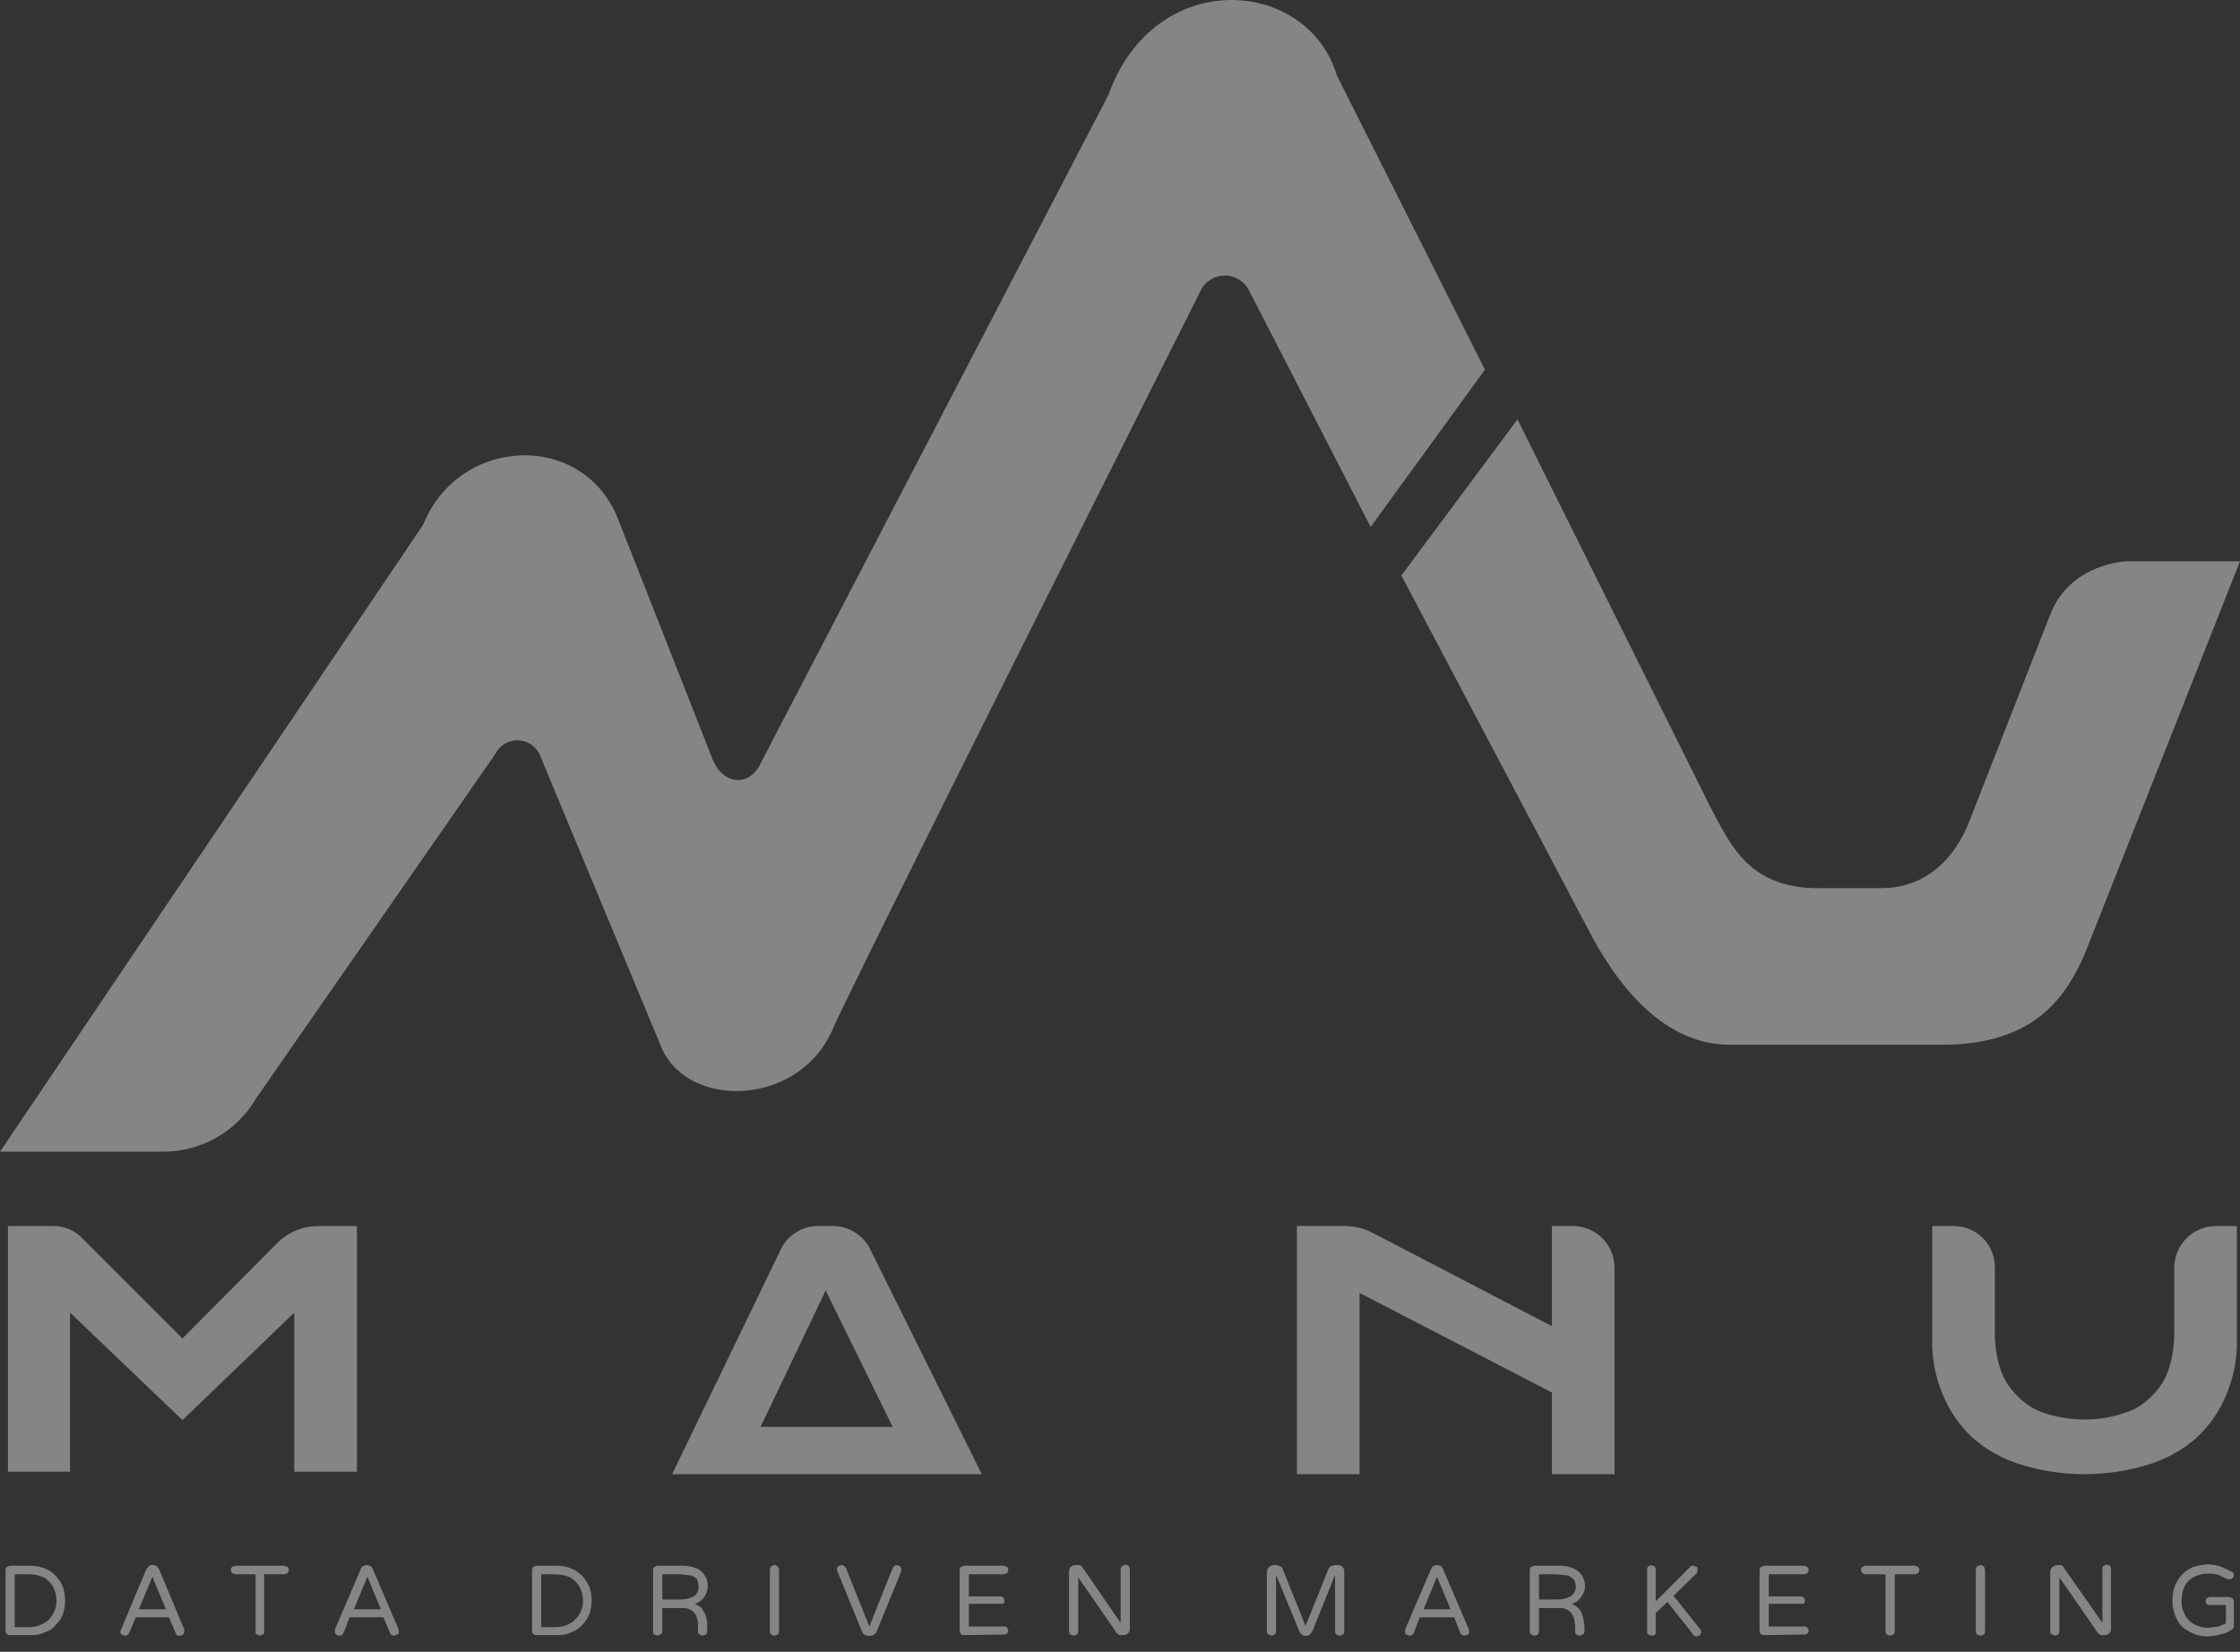<svg width="80" height="59" viewBox="0 0 80 59" fill="none" xmlns="http://www.w3.org/2000/svg">
<rect x="0" y="0" width="80" height="59" fill="#333333" stroke="none"/>
<path d="M53.033 13.205L47.745 2.694C46.692 -0.816 41.229 -1.211 39.583 3.397L27.208 27.182C26.791 28.169 25.782 28.037 25.431 27.072L22.073 18.537C20.823 15.377 16.391 15.574 15.118 18.734L0 41.137H5.837C6.507 41.136 7.166 40.959 7.748 40.624C8.329 40.289 8.812 39.808 9.15 39.228L17.685 26.94C17.759 26.788 17.875 26.659 18.019 26.571C18.164 26.483 18.331 26.438 18.5 26.443C18.67 26.448 18.834 26.501 18.974 26.597C19.113 26.693 19.222 26.828 19.287 26.984L23.566 37.275C24.399 39.601 28.393 39.601 29.687 36.88C30.148 35.695 42.852 10.44 42.852 10.44C42.923 10.269 43.041 10.121 43.193 10.016C43.345 9.91 43.524 9.85 43.709 9.843C43.894 9.836 44.077 9.882 44.236 9.976C44.396 10.071 44.525 10.209 44.608 10.374L48.952 18.822L53.033 13.205Z" fill="white" fill-opacity="0.4"/>
<path d="M50.049 20.555L56.917 33.567C57.882 35.3 59.462 37.319 61.788 37.319H69.358C72.715 37.319 73.812 35.541 74.448 34.093L79.999 20.05H75.962C75.962 20.05 73.944 20.094 73.219 21.959L70.257 29.529C69.599 31 68.502 31.724 67.185 31.724H64.925C62.446 31.724 61.788 30.144 61.086 28.827L54.196 14.982L50.049 20.555Z" fill="white" fill-opacity="0.4"/>
<path d="M0.285 43.792H1.909C2.101 43.791 2.292 43.83 2.469 43.905C2.647 43.981 2.807 44.091 2.94 44.23L6.517 47.807L9.896 44.406C10.091 44.209 10.324 44.054 10.58 43.949C10.836 43.843 11.111 43.79 11.388 43.792H12.748V52.568H10.51V46.885L6.517 50.725L2.501 46.885V52.568H0.285V43.792Z" fill="white" fill-opacity="0.4"/>
<path d="M29.204 43.791H29.731C30.007 43.79 30.279 43.864 30.515 44.008C30.751 44.151 30.943 44.357 31.069 44.603L35.063 52.656H24.004L27.888 44.625C28.007 44.377 28.194 44.167 28.426 44.02C28.659 43.872 28.929 43.793 29.204 43.791ZM31.881 50.967L29.489 46.095L27.163 50.967H31.881Z" fill="white" fill-opacity="0.4"/>
<path d="M46.318 43.791H48.052C48.388 43.796 48.718 43.879 49.017 44.033L55.424 47.368V43.791H56.17C56.562 43.791 56.938 43.946 57.218 44.221C57.497 44.496 57.657 44.87 57.662 45.262V52.656H55.424V49.738L48.556 46.183V52.656H46.318V43.791Z" fill="white" fill-opacity="0.4"/>
<path d="M69.007 43.792H69.753C69.948 43.789 70.142 43.825 70.323 43.897C70.504 43.97 70.668 44.078 70.807 44.214C70.946 44.351 71.056 44.514 71.131 44.694C71.207 44.874 71.245 45.067 71.245 45.262V47.566C71.238 48.02 71.305 48.472 71.443 48.904C71.565 49.272 71.776 49.603 72.057 49.87C72.328 50.156 72.668 50.368 73.044 50.484C73.499 50.629 73.972 50.703 74.449 50.703C74.918 50.705 75.385 50.631 75.831 50.484C76.217 50.373 76.565 50.161 76.841 49.87C77.122 49.603 77.333 49.272 77.455 48.904C77.593 48.472 77.659 48.02 77.652 47.566V45.262C77.658 44.87 77.818 44.496 78.097 44.221C78.376 43.946 78.752 43.792 79.144 43.792H79.89V47.829C79.907 48.506 79.779 49.179 79.517 49.804C79.281 50.386 78.922 50.909 78.464 51.34C77.969 51.78 77.385 52.109 76.753 52.305C75.252 52.773 73.645 52.773 72.145 52.305C71.512 52.109 70.929 51.78 70.433 51.34C69.976 50.909 69.617 50.386 69.38 49.804C69.118 49.179 68.991 48.506 69.007 47.829V43.792Z" fill="white" fill-opacity="0.4"/>
<path d="M0.351 58.405C0.33 58.407 0.31 58.404 0.291 58.396C0.272 58.388 0.255 58.376 0.241 58.361C0.214 58.331 0.199 58.292 0.197 58.251V56.079C0.197 56.035 0.219 56.013 0.241 55.969L0.351 55.925H1.075C1.263 55.923 1.45 55.961 1.623 56.035C1.778 56.093 1.915 56.191 2.018 56.32C2.122 56.436 2.204 56.57 2.26 56.715C2.303 56.865 2.325 57.02 2.326 57.176C2.324 57.325 2.301 57.472 2.26 57.615C2.214 57.765 2.131 57.901 2.018 58.01C1.921 58.145 1.783 58.245 1.623 58.295C1.454 58.379 1.264 58.417 1.075 58.405H0.351ZM0.526 58.12H1.031C1.215 58.122 1.397 58.077 1.558 57.988C1.698 57.914 1.813 57.799 1.887 57.659C1.977 57.514 2.022 57.346 2.018 57.176C2.022 56.999 1.976 56.824 1.887 56.671C1.813 56.531 1.698 56.416 1.558 56.342C1.392 56.27 1.212 56.233 1.031 56.233H0.526V58.12Z" fill="white" fill-opacity="0.4"/>
<path d="M4.455 58.427L4.345 58.383C4.301 58.361 4.301 58.317 4.301 58.273C4.3 58.261 4.302 58.249 4.305 58.238C4.309 58.227 4.315 58.216 4.323 58.207L5.223 56.057L5.31 55.947C5.328 55.931 5.349 55.919 5.372 55.912C5.394 55.904 5.418 55.901 5.442 55.904H5.464C5.488 55.901 5.512 55.904 5.534 55.912C5.557 55.919 5.578 55.931 5.596 55.947L5.683 56.057L6.583 58.207V58.273C6.582 58.314 6.566 58.352 6.539 58.383C6.521 58.399 6.5 58.411 6.478 58.418C6.455 58.426 6.431 58.429 6.408 58.427C6.393 58.43 6.378 58.43 6.364 58.428C6.349 58.425 6.335 58.419 6.323 58.411C6.311 58.403 6.3 58.392 6.292 58.38C6.284 58.367 6.278 58.354 6.276 58.339L6.035 57.769H4.85L4.608 58.339C4.595 58.368 4.573 58.392 4.545 58.407C4.518 58.423 4.486 58.43 4.455 58.427ZM4.959 57.483H5.925L5.442 56.32L4.959 57.483Z" fill="white" fill-opacity="0.4"/>
<path d="M9.282 58.427L9.172 58.383C9.128 58.361 9.128 58.317 9.128 58.273V56.233H8.404L8.294 56.189C8.279 56.175 8.267 56.158 8.259 56.139C8.252 56.12 8.249 56.099 8.25 56.079C8.25 56.035 8.25 55.991 8.294 55.969L8.404 55.925H10.159L10.269 55.969C10.313 55.991 10.313 56.035 10.313 56.079C10.315 56.099 10.312 56.12 10.304 56.139C10.296 56.158 10.284 56.175 10.269 56.189L10.159 56.233H9.435V58.273C9.435 58.317 9.435 58.361 9.391 58.383L9.282 58.427Z" fill="white" fill-opacity="0.4"/>
<path d="M12.134 58.427C12.087 58.425 12.041 58.41 12.003 58.383C11.976 58.352 11.96 58.314 11.959 58.273V58.207L12.88 56.057C12.88 56.013 12.924 55.991 12.946 55.947L13.078 55.903H13.122L13.254 55.947L13.319 56.057L14.241 58.207V58.273C14.241 58.317 14.241 58.361 14.197 58.383L14.087 58.427C14.056 58.43 14.024 58.423 13.997 58.407C13.969 58.391 13.947 58.367 13.934 58.339L13.692 57.768H12.486L12.266 58.339C12.253 58.363 12.234 58.383 12.211 58.398C12.188 58.414 12.162 58.423 12.134 58.427ZM12.639 57.483H13.605L13.122 56.32L12.639 57.483Z" fill="white" fill-opacity="0.4"/>
<path d="M19.155 58.405C19.135 58.407 19.114 58.404 19.096 58.396C19.076 58.388 19.059 58.376 19.046 58.361C19.019 58.331 19.003 58.292 19.002 58.251V56.079C19.002 56.035 19.024 56.013 19.046 55.969L19.155 55.925H19.88C20.068 55.923 20.255 55.961 20.428 56.035C20.577 56.104 20.711 56.201 20.823 56.32C20.919 56.442 21 56.574 21.064 56.715C21.108 56.865 21.13 57.02 21.13 57.176C21.128 57.325 21.106 57.472 21.064 57.615C21.011 57.761 20.929 57.895 20.823 58.01C20.717 58.136 20.581 58.234 20.428 58.295C20.258 58.379 20.069 58.417 19.88 58.405H19.155ZM19.331 58.12H19.836C20.02 58.122 20.201 58.077 20.362 57.988C20.498 57.907 20.611 57.794 20.692 57.659C20.781 57.514 20.827 57.346 20.823 57.176C20.826 56.999 20.781 56.824 20.692 56.671C20.611 56.536 20.498 56.423 20.362 56.342C20.196 56.27 20.017 56.233 19.836 56.233H19.331V58.12Z" fill="white" fill-opacity="0.4"/>
<path d="M23.478 58.427L23.369 58.383C23.325 58.361 23.325 58.317 23.325 58.273V56.079C23.323 56.058 23.326 56.038 23.334 56.019C23.341 56 23.353 55.983 23.369 55.969L23.478 55.925H24.312C24.499 55.915 24.686 55.945 24.861 56.013C24.99 56.064 25.098 56.156 25.168 56.276C25.247 56.384 25.286 56.516 25.277 56.649C25.275 56.781 25.237 56.91 25.168 57.022C25.087 57.15 24.962 57.244 24.817 57.286C24.905 57.324 24.986 57.376 25.058 57.439L25.19 57.659L25.256 57.922V58.273C25.254 58.314 25.239 58.352 25.212 58.383L25.102 58.427L24.97 58.383C24.944 58.352 24.928 58.314 24.927 58.273V57.944L24.861 57.703C24.822 57.634 24.769 57.575 24.707 57.527C24.61 57.462 24.494 57.431 24.378 57.439H23.654V58.273C23.656 58.296 23.65 58.319 23.639 58.339C23.627 58.358 23.609 58.374 23.588 58.383L23.478 58.427ZM23.654 57.132H24.29C24.457 57.134 24.623 57.097 24.773 57.022C24.832 56.986 24.88 56.934 24.91 56.872C24.942 56.81 24.955 56.74 24.948 56.671C24.944 56.589 24.93 56.508 24.904 56.43C24.849 56.357 24.772 56.303 24.685 56.276L24.268 56.232H23.654V57.132Z" fill="white" fill-opacity="0.4"/>
<path d="M27.67 58.427C27.622 58.425 27.577 58.41 27.538 58.383C27.511 58.352 27.496 58.314 27.494 58.273V56.079C27.498 56.032 27.514 55.987 27.538 55.947C27.577 55.92 27.622 55.905 27.67 55.903L27.779 55.947C27.804 55.987 27.819 56.032 27.823 56.079V58.273C27.822 58.314 27.806 58.352 27.779 58.383L27.67 58.427Z" fill="white" fill-opacity="0.4"/>
<path d="M31.004 58.427C30.955 58.429 30.908 58.415 30.868 58.387C30.828 58.359 30.799 58.319 30.784 58.273L29.907 56.123C29.907 56.101 29.885 56.101 29.885 56.079C29.886 56.032 29.901 55.986 29.929 55.947L30.06 55.903C30.126 55.903 30.17 55.947 30.214 56.013L31.048 58.097L31.881 56.013C31.894 55.982 31.915 55.955 31.942 55.936C31.97 55.916 32.002 55.905 32.035 55.903L32.145 55.947C32.189 55.991 32.189 56.013 32.189 56.079V56.123L31.311 58.273C31.245 58.383 31.179 58.427 31.092 58.427H31.004Z" fill="white" fill-opacity="0.4"/>
<path d="M34.428 58.405C34.384 58.405 34.34 58.405 34.318 58.361C34.296 58.317 34.274 58.295 34.274 58.251V56.079C34.272 56.058 34.275 56.038 34.283 56.019C34.291 56 34.302 55.983 34.318 55.969L34.428 55.925H35.854L35.963 55.969C36.007 55.991 36.007 56.035 36.007 56.079C36.009 56.099 36.006 56.12 35.998 56.139C35.991 56.158 35.979 56.175 35.963 56.189L35.854 56.233H34.603V57.022H35.722C35.766 57.022 35.81 57.022 35.832 57.066C35.854 57.11 35.876 57.132 35.876 57.176C35.877 57.196 35.874 57.217 35.867 57.236C35.859 57.255 35.847 57.272 35.832 57.286H34.603V58.097H35.854C35.898 58.097 35.941 58.097 35.963 58.141C35.985 58.185 36.007 58.207 36.007 58.251C36.01 58.269 36.007 58.286 35.999 58.302C35.991 58.317 35.979 58.33 35.963 58.339C35.941 58.383 35.898 58.383 35.854 58.383L34.428 58.405Z" fill="white" fill-opacity="0.4"/>
<path d="M38.355 58.427L38.223 58.383C38.196 58.353 38.181 58.314 38.179 58.273V56.145C38.175 56.113 38.179 56.08 38.19 56.049C38.201 56.018 38.219 55.99 38.242 55.967C38.265 55.944 38.293 55.926 38.324 55.915C38.355 55.904 38.388 55.9 38.42 55.904H38.574C38.596 55.926 38.64 55.948 38.662 55.992L40.022 57.966V56.057C40.026 56.007 40.05 55.959 40.088 55.926L40.198 55.882L40.307 55.926C40.332 55.966 40.347 56.011 40.351 56.057V58.186C40.352 58.215 40.347 58.243 40.335 58.27C40.324 58.296 40.307 58.32 40.285 58.339C40.262 58.361 40.234 58.379 40.204 58.39C40.174 58.401 40.142 58.406 40.11 58.405H39.978L39.89 58.339L38.508 56.343V58.273C38.507 58.314 38.491 58.353 38.464 58.383L38.355 58.427Z" fill="white" fill-opacity="0.4"/>
<path d="M45.42 58.427L45.31 58.383C45.289 58.374 45.272 58.358 45.26 58.339C45.248 58.319 45.243 58.296 45.245 58.273V56.145C45.249 56.083 45.277 56.024 45.321 55.98C45.365 55.936 45.423 55.909 45.486 55.904H45.596L45.727 55.947C45.749 55.957 45.769 55.973 45.784 55.992C45.8 56.011 45.81 56.033 45.815 56.057L46.627 58.076L47.439 56.057C47.455 56.012 47.486 55.973 47.526 55.947L47.658 55.904H47.768C47.8 55.9 47.833 55.904 47.864 55.915C47.895 55.926 47.923 55.944 47.946 55.967C47.969 55.99 47.987 56.018 47.998 56.049C48.009 56.08 48.013 56.112 48.009 56.145V58.273C48.008 58.314 47.992 58.353 47.965 58.383L47.856 58.427L47.724 58.383C47.697 58.353 47.682 58.314 47.68 58.273V56.255L46.868 58.273L46.78 58.383C46.76 58.402 46.736 58.416 46.709 58.423C46.682 58.431 46.654 58.432 46.627 58.427C46.603 58.43 46.579 58.428 46.556 58.421C46.533 58.413 46.512 58.4 46.495 58.383C46.455 58.357 46.424 58.319 46.407 58.273L45.574 56.255V58.273C45.572 58.314 45.557 58.353 45.53 58.383L45.42 58.427Z" fill="white" fill-opacity="0.4"/>
<path d="M50.335 58.427L50.225 58.383C50.182 58.361 50.182 58.317 50.182 58.273V58.207L51.103 56.057L51.169 55.947L51.301 55.903H51.345L51.476 55.947C51.498 55.991 51.542 56.013 51.542 56.057L52.464 58.207V58.273C52.47 58.311 52.462 58.35 52.442 58.383L52.31 58.427C52.279 58.427 52.248 58.419 52.221 58.404C52.194 58.388 52.172 58.366 52.156 58.339L51.937 57.768H50.708L50.489 58.339C50.475 58.367 50.453 58.391 50.426 58.407C50.398 58.423 50.367 58.43 50.335 58.427ZM50.84 57.483H51.805L51.323 56.32L50.84 57.483Z" fill="white" fill-opacity="0.4"/>
<path d="M54.788 58.427L54.679 58.383C54.652 58.353 54.636 58.314 54.635 58.273V56.079C54.635 56.035 54.657 56.013 54.679 55.969L54.788 55.925H55.622C55.809 55.913 55.997 55.943 56.171 56.013C56.306 56.064 56.421 56.156 56.5 56.277C56.569 56.389 56.607 56.518 56.609 56.65C56.61 56.785 56.563 56.917 56.478 57.023C56.441 57.088 56.39 57.146 56.33 57.191C56.269 57.236 56.2 57.269 56.127 57.286C56.218 57.319 56.3 57.371 56.368 57.44C56.432 57.499 56.477 57.575 56.5 57.659C56.532 57.744 56.554 57.832 56.566 57.922C56.566 57.988 56.588 58.054 56.588 58.098V58.273C56.59 58.296 56.584 58.319 56.572 58.339C56.56 58.358 56.543 58.374 56.522 58.383L56.412 58.427L56.302 58.383C56.258 58.361 56.258 58.317 56.258 58.273V58.164C56.261 58.09 56.254 58.016 56.236 57.944C56.233 57.86 56.21 57.777 56.171 57.703C56.138 57.63 56.085 57.569 56.017 57.527C55.929 57.461 55.82 57.429 55.71 57.44H54.964V58.273C54.962 58.314 54.947 58.353 54.92 58.383C54.881 58.41 54.836 58.425 54.788 58.427ZM54.964 57.132H55.6C55.768 57.137 55.934 57.1 56.083 57.023C56.144 56.987 56.195 56.936 56.23 56.874C56.264 56.812 56.282 56.742 56.28 56.672C56.279 56.587 56.256 56.504 56.215 56.43C56.159 56.357 56.083 56.304 55.995 56.277L55.6 56.233H54.964V57.132Z" fill="white" fill-opacity="0.4"/>
<path d="M58.98 58.427L58.87 58.383C58.826 58.361 58.826 58.317 58.826 58.273V56.079C58.822 56.055 58.825 56.031 58.832 56.008C58.84 55.985 58.853 55.964 58.87 55.947L58.98 55.903L59.089 55.947C59.106 55.964 59.119 55.985 59.127 56.008C59.135 56.031 59.137 56.055 59.133 56.079V57.198L60.362 55.969C60.384 55.947 60.384 55.925 60.406 55.925H60.471L60.603 55.969C60.625 56.013 60.647 56.035 60.625 56.079C60.62 56.116 60.613 56.153 60.603 56.189L59.769 57L60.713 58.185C60.735 58.229 60.757 58.251 60.757 58.295C60.755 58.336 60.74 58.374 60.713 58.405L60.603 58.449C60.577 58.452 60.551 58.447 60.527 58.436C60.504 58.424 60.484 58.406 60.471 58.383L59.55 57.22L59.133 57.615V58.295C59.133 58.339 59.133 58.383 59.089 58.405L58.98 58.427Z" fill="white" fill-opacity="0.4"/>
<path d="M63.017 58.405C62.952 58.405 62.93 58.405 62.886 58.361C62.859 58.33 62.843 58.292 62.842 58.251V56.079C62.842 56.035 62.864 56.013 62.886 55.969L63.017 55.925H64.444L64.553 55.969C64.58 56 64.596 56.038 64.597 56.079C64.597 56.123 64.575 56.145 64.553 56.189L64.444 56.233H63.171V57.022H64.312C64.332 57.021 64.353 57.024 64.372 57.031C64.391 57.039 64.408 57.051 64.422 57.066C64.448 57.097 64.464 57.135 64.466 57.176C64.466 57.22 64.444 57.242 64.422 57.286H63.171V58.097H64.444C64.464 58.096 64.485 58.099 64.504 58.106C64.523 58.114 64.54 58.126 64.553 58.141C64.567 58.154 64.579 58.169 64.586 58.186C64.594 58.203 64.598 58.221 64.598 58.24C64.598 58.259 64.594 58.277 64.586 58.294C64.579 58.311 64.567 58.327 64.553 58.339C64.54 58.354 64.523 58.366 64.504 58.374C64.485 58.382 64.464 58.385 64.444 58.383L63.017 58.405Z" fill="white" fill-opacity="0.4"/>
<path d="M67.494 58.427L67.384 58.383C67.358 58.352 67.342 58.314 67.341 58.273V56.233H66.617L66.507 56.189C66.485 56.145 66.463 56.123 66.463 56.079C66.464 56.038 66.48 56 66.507 55.969L66.617 55.925H68.394L68.504 55.969C68.53 56 68.546 56.038 68.547 56.079C68.547 56.123 68.525 56.145 68.504 56.189L68.394 56.233H67.67V58.273C67.668 58.314 67.653 58.352 67.626 58.383L67.494 58.427Z" fill="white" fill-opacity="0.4"/>
<path d="M70.74 58.427L70.608 58.383C70.582 58.352 70.566 58.314 70.564 58.273V56.079C70.569 56.032 70.584 55.987 70.608 55.947L70.74 55.903L70.85 55.947C70.874 55.987 70.889 56.032 70.894 56.079V58.273C70.892 58.314 70.877 58.352 70.85 58.383L70.74 58.427Z" fill="white" fill-opacity="0.4"/>
<path d="M73.397 58.427L73.287 58.383C73.266 58.374 73.248 58.359 73.236 58.339C73.225 58.319 73.219 58.296 73.221 58.273V56.145C73.226 56.083 73.253 56.024 73.297 55.98C73.342 55.936 73.4 55.909 73.462 55.904H73.616C73.655 55.921 73.686 55.953 73.704 55.992L75.086 57.966V56.057C75.083 56.033 75.085 56.009 75.092 55.986C75.1 55.963 75.113 55.943 75.13 55.926L75.24 55.882L75.349 55.926C75.367 55.943 75.379 55.963 75.387 55.986C75.395 56.009 75.397 56.033 75.393 56.057V58.186C75.393 58.244 75.37 58.3 75.329 58.341C75.288 58.382 75.232 58.405 75.174 58.405H75.02L74.933 58.339L73.55 56.343V58.273C73.549 58.314 73.533 58.353 73.506 58.383L73.397 58.427Z" fill="white" fill-opacity="0.4"/>
<path d="M78.837 58.449C78.606 58.451 78.379 58.39 78.179 58.273C77.987 58.181 77.833 58.026 77.74 57.834C77.651 57.651 77.6 57.452 77.588 57.248C77.577 57.045 77.606 56.841 77.674 56.649C77.736 56.496 77.825 56.354 77.938 56.233C78.051 56.12 78.185 56.031 78.333 55.969C78.489 55.919 78.651 55.889 78.815 55.881C78.995 55.873 79.175 55.902 79.342 55.969L79.715 56.145C79.737 56.145 79.737 56.167 79.759 56.189C79.781 56.211 79.781 56.233 79.781 56.276C79.781 56.293 79.777 56.31 79.769 56.325C79.762 56.341 79.751 56.354 79.737 56.364C79.715 56.408 79.671 56.408 79.627 56.408H79.561L79.232 56.255C79.112 56.217 78.985 56.202 78.859 56.211C78.691 56.202 78.525 56.24 78.377 56.32C78.225 56.387 78.102 56.503 78.025 56.649C77.949 56.814 77.912 56.994 77.916 57.176C77.905 57.344 77.943 57.512 78.025 57.659C78.092 57.81 78.208 57.934 78.355 58.01C78.514 58.102 78.697 58.148 78.881 58.142L79.232 58.098L79.496 57.988V57.33H78.903C78.886 57.332 78.868 57.329 78.853 57.321C78.837 57.313 78.824 57.301 78.815 57.286C78.772 57.264 78.772 57.242 78.772 57.198C78.772 57.154 78.772 57.11 78.815 57.088L78.903 57.044H79.605L79.737 57.088C79.761 57.128 79.776 57.173 79.781 57.22V58.032C79.784 58.077 79.776 58.122 79.759 58.163L79.649 58.251C79.534 58.318 79.408 58.362 79.276 58.383C79.134 58.428 78.986 58.45 78.837 58.449Z" fill="white" fill-opacity="0.4"/>
</svg>
